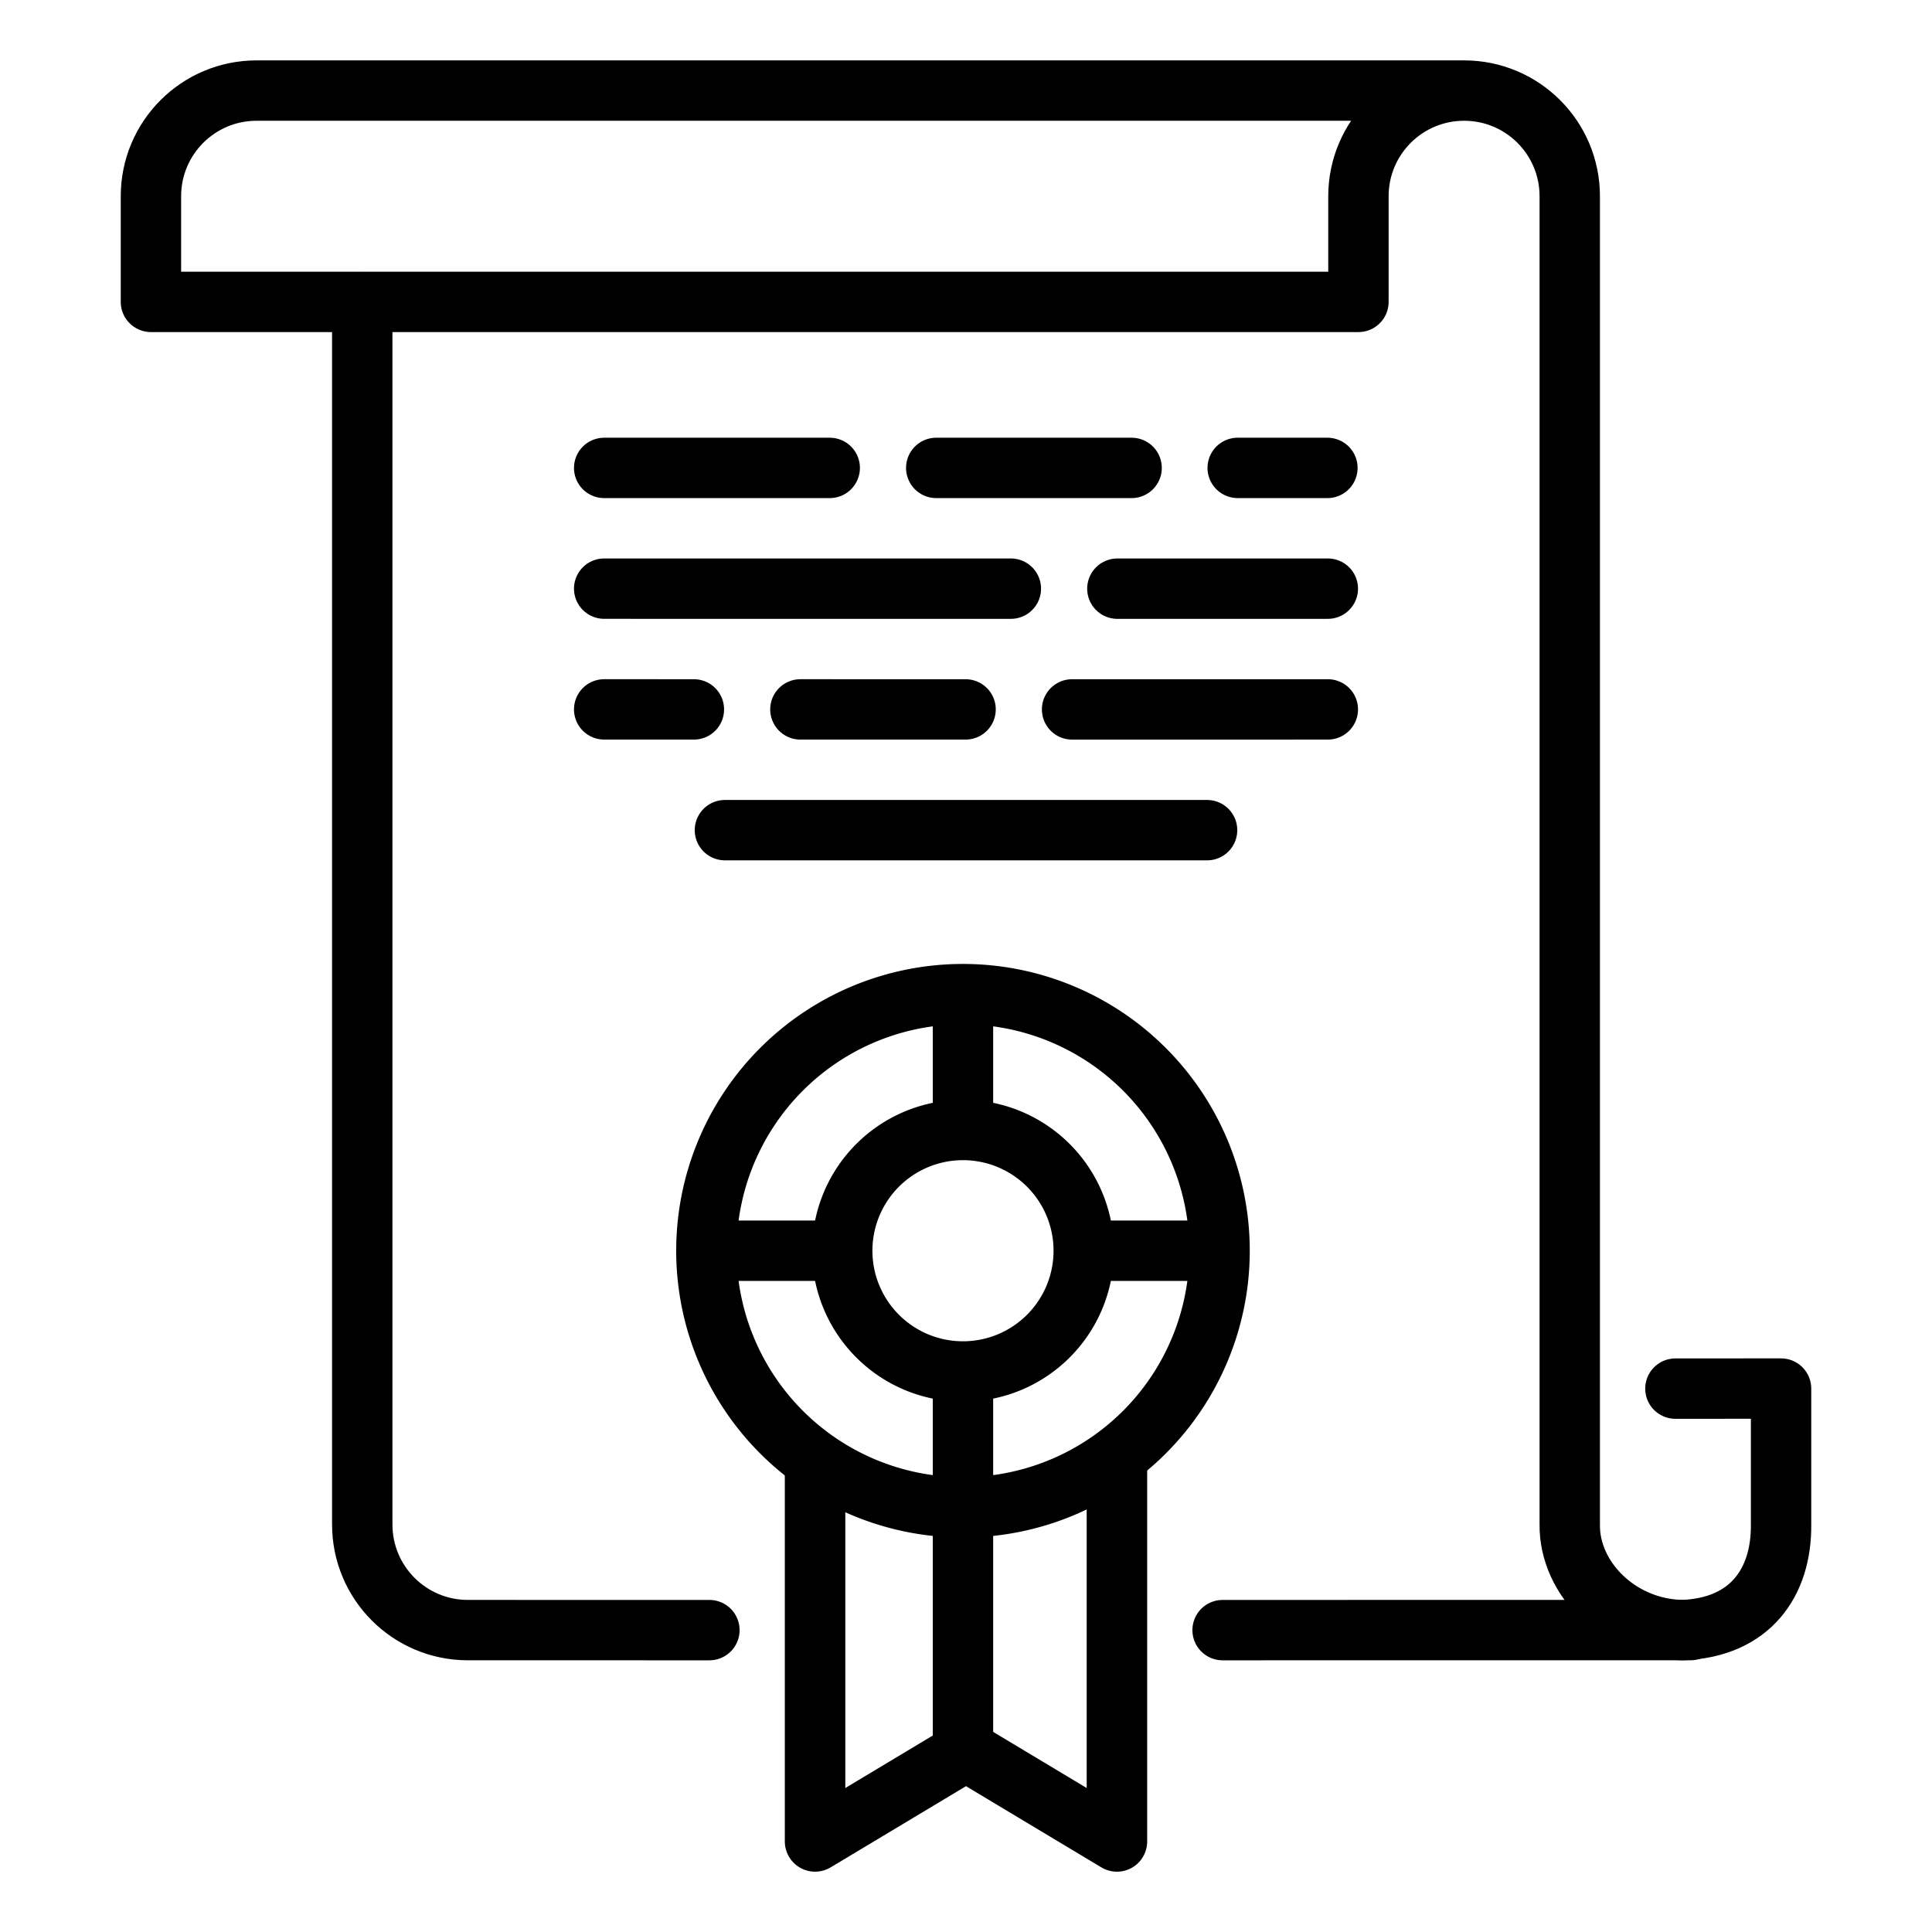 <?xml version="1.0" ?><svg height="32" id="svg2" version="1.1" viewBox="0 0 32 32" width="32" xmlns="http://www.w3.org/2000/svg" xmlns:cc="http://creativecommons.org/ns#" xmlns:dc="http://purl.org/dc/elements/1.1/" xmlns:inkscape="http://www.inkscape.org/namespaces/inkscape" xmlns:rdf="http://www.w3.org/1999/02/22-rdf-syntax-ns#" xmlns:sodipodi="http://sodipodi.sourceforge.net/DTD/sodipodi-0.dtd" xmlns:svg="http://www.w3.org/2000/svg"><defs id="defs4"/><g id="layer1" transform="translate(0,-1020.362)"><path d="m 11.75,1047.362 -4,-2e-4 c -0.967,-10e-5 -1.75,-0.783 -1.75,-1.75 l 0,-11 0,-9.25 m 21.75,18 1.75,-6e-4 0,2.25 c 0.01,0.961 -0.511,1.706 -1.625,1.75 -1.044,-0.01 -1.887,-0.843 -1.875,-1.75 l 0,-21.999 c 0,-0.967 -0.783,-1.75 -1.75,-1.75 l 0,0 c -0.967,0 -1.75,0.783 -1.75,1.75 l 0,1.75 -20,0 0,-1.75 c 0,-0.967 0.783,-1.75 1.75,-1.75 l 20,0" id="path10973" style="fill:none;fill-rule:evenodd;stroke:#000000;stroke-width:1px;stroke-linecap:round;stroke-linejoin:round;stroke-opacity:1"/><path d="m 20.2,1041.078 a 4.25,4.25 0 0 1 -4.25,4.25 4.25,4.25 0 0 1 -4.25,-4.25 4.25,4.25 0 0 1 4.25,-4.25 4.25,4.25 0 0 1 4.25,4.25 z" id="ellipse10975" style="opacity:1;fill:none;fill-opacity:1;stroke:#000000;stroke-width:1;stroke-linecap:round;stroke-linejoin:round;stroke-miterlimit:4;stroke-dasharray:none;stroke-opacity:1"/><path d="m 17.95,1041.078 a 2,2 0 0 1 -2,2 2,2 0 0 1 -2,-2 2,2 0 0 1 2,-2 2,2 0 0 1 2,2 z" id="ellipse10977" style="opacity:1;fill:none;fill-opacity:1;stroke:#000000;stroke-width:1;stroke-linecap:round;stroke-linejoin:round;stroke-miterlimit:4;stroke-dasharray:none;stroke-opacity:1"/><path d="m 13.5,1044.362 0,6.5 2.5,-1.5 2.5,1.5 0,-6.5" id="path10979" style="fill:none;fill-rule:evenodd;stroke:#000000;stroke-width:1.002;stroke-linecap:butt;stroke-linejoin:round;stroke-miterlimit:4;stroke-dasharray:none;stroke-opacity:1"/><path d="m 15.95,1037.028 0,2.421" id="path10981" style="fill:none;fill-rule:evenodd;stroke:#000000;stroke-width:1px;stroke-linecap:butt;stroke-linejoin:miter;stroke-opacity:1"/><path d="m 11.7,1041.078 2.075,0" id="path10983" style="fill:none;fill-rule:evenodd;stroke:#000000;stroke-width:1px;stroke-linecap:butt;stroke-linejoin:miter;stroke-opacity:1"/><path d="m 17.925,1041.078 2.075,0" id="path10985" style="fill:none;fill-rule:evenodd;stroke:#000000;stroke-width:1px;stroke-linecap:butt;stroke-linejoin:miter;stroke-opacity:1"/><path d="m 15.95,1043.253 0,5.879" id="path10987" style="fill:none;fill-rule:evenodd;stroke:#000000;stroke-width:1px;stroke-linecap:butt;stroke-linejoin:miter;stroke-opacity:1"/><path d="m 20.25,1047.362 7.75,-6e-4" id="path10989" style="fill:none;fill-rule:evenodd;stroke:#000000;stroke-width:1px;stroke-linecap:round;stroke-linejoin:round;stroke-opacity:1"/><path d="m 13.743,1028.112 -3.736,10e-5" id="path10991" style="fill:none;fill-rule:evenodd;stroke:#000000;stroke-width:1px;stroke-linecap:round;stroke-linejoin:round;stroke-opacity:1"/><path d="m 21.986,1028.112 -1.486,-10e-5" id="path10993" style="fill:none;fill-rule:evenodd;stroke:#000000;stroke-width:1px;stroke-linecap:round;stroke-linejoin:round;stroke-opacity:1"/><path d="m 18.743,1028.112 -3.236,0" id="path10995" style="fill:none;fill-rule:evenodd;stroke:#000000;stroke-width:1px;stroke-linecap:round;stroke-linejoin:round;stroke-opacity:1"/><path d="m 16.743,1030.112 -6.736,-2e-4" id="path10997" style="fill:none;fill-rule:evenodd;stroke:#000000;stroke-width:1px;stroke-linecap:round;stroke-linejoin:round;stroke-opacity:1"/><path d="m 12.007,1034.112 7.986,0" id="path10999" style="fill:none;fill-rule:evenodd;stroke:#000000;stroke-width:1px;stroke-linecap:round;stroke-linejoin:round;stroke-opacity:1"/><path d="m 21.993,1030.112 -3.486,2e-4" id="path11001" style="fill:none;fill-rule:evenodd;stroke:#000000;stroke-width:1px;stroke-linecap:round;stroke-linejoin:round;stroke-opacity:1"/><path d="m 11.493,1032.112 -1.486,-2e-4" id="path11003" style="fill:none;fill-rule:evenodd;stroke:#000000;stroke-width:1px;stroke-linecap:round;stroke-linejoin:round;stroke-opacity:1"/><path d="m 21.993,1032.112 -4.236,2e-4" id="path11005" style="fill:none;fill-rule:evenodd;stroke:#000000;stroke-width:1px;stroke-linecap:round;stroke-linejoin:round;stroke-opacity:1"/><path d="m 15.993,1032.112 -2.736,-10e-5" id="path11007" style="fill:none;fill-rule:evenodd;stroke:#000000;stroke-width:1px;stroke-linecap:round;stroke-linejoin:round;stroke-opacity:1"/></g></svg>